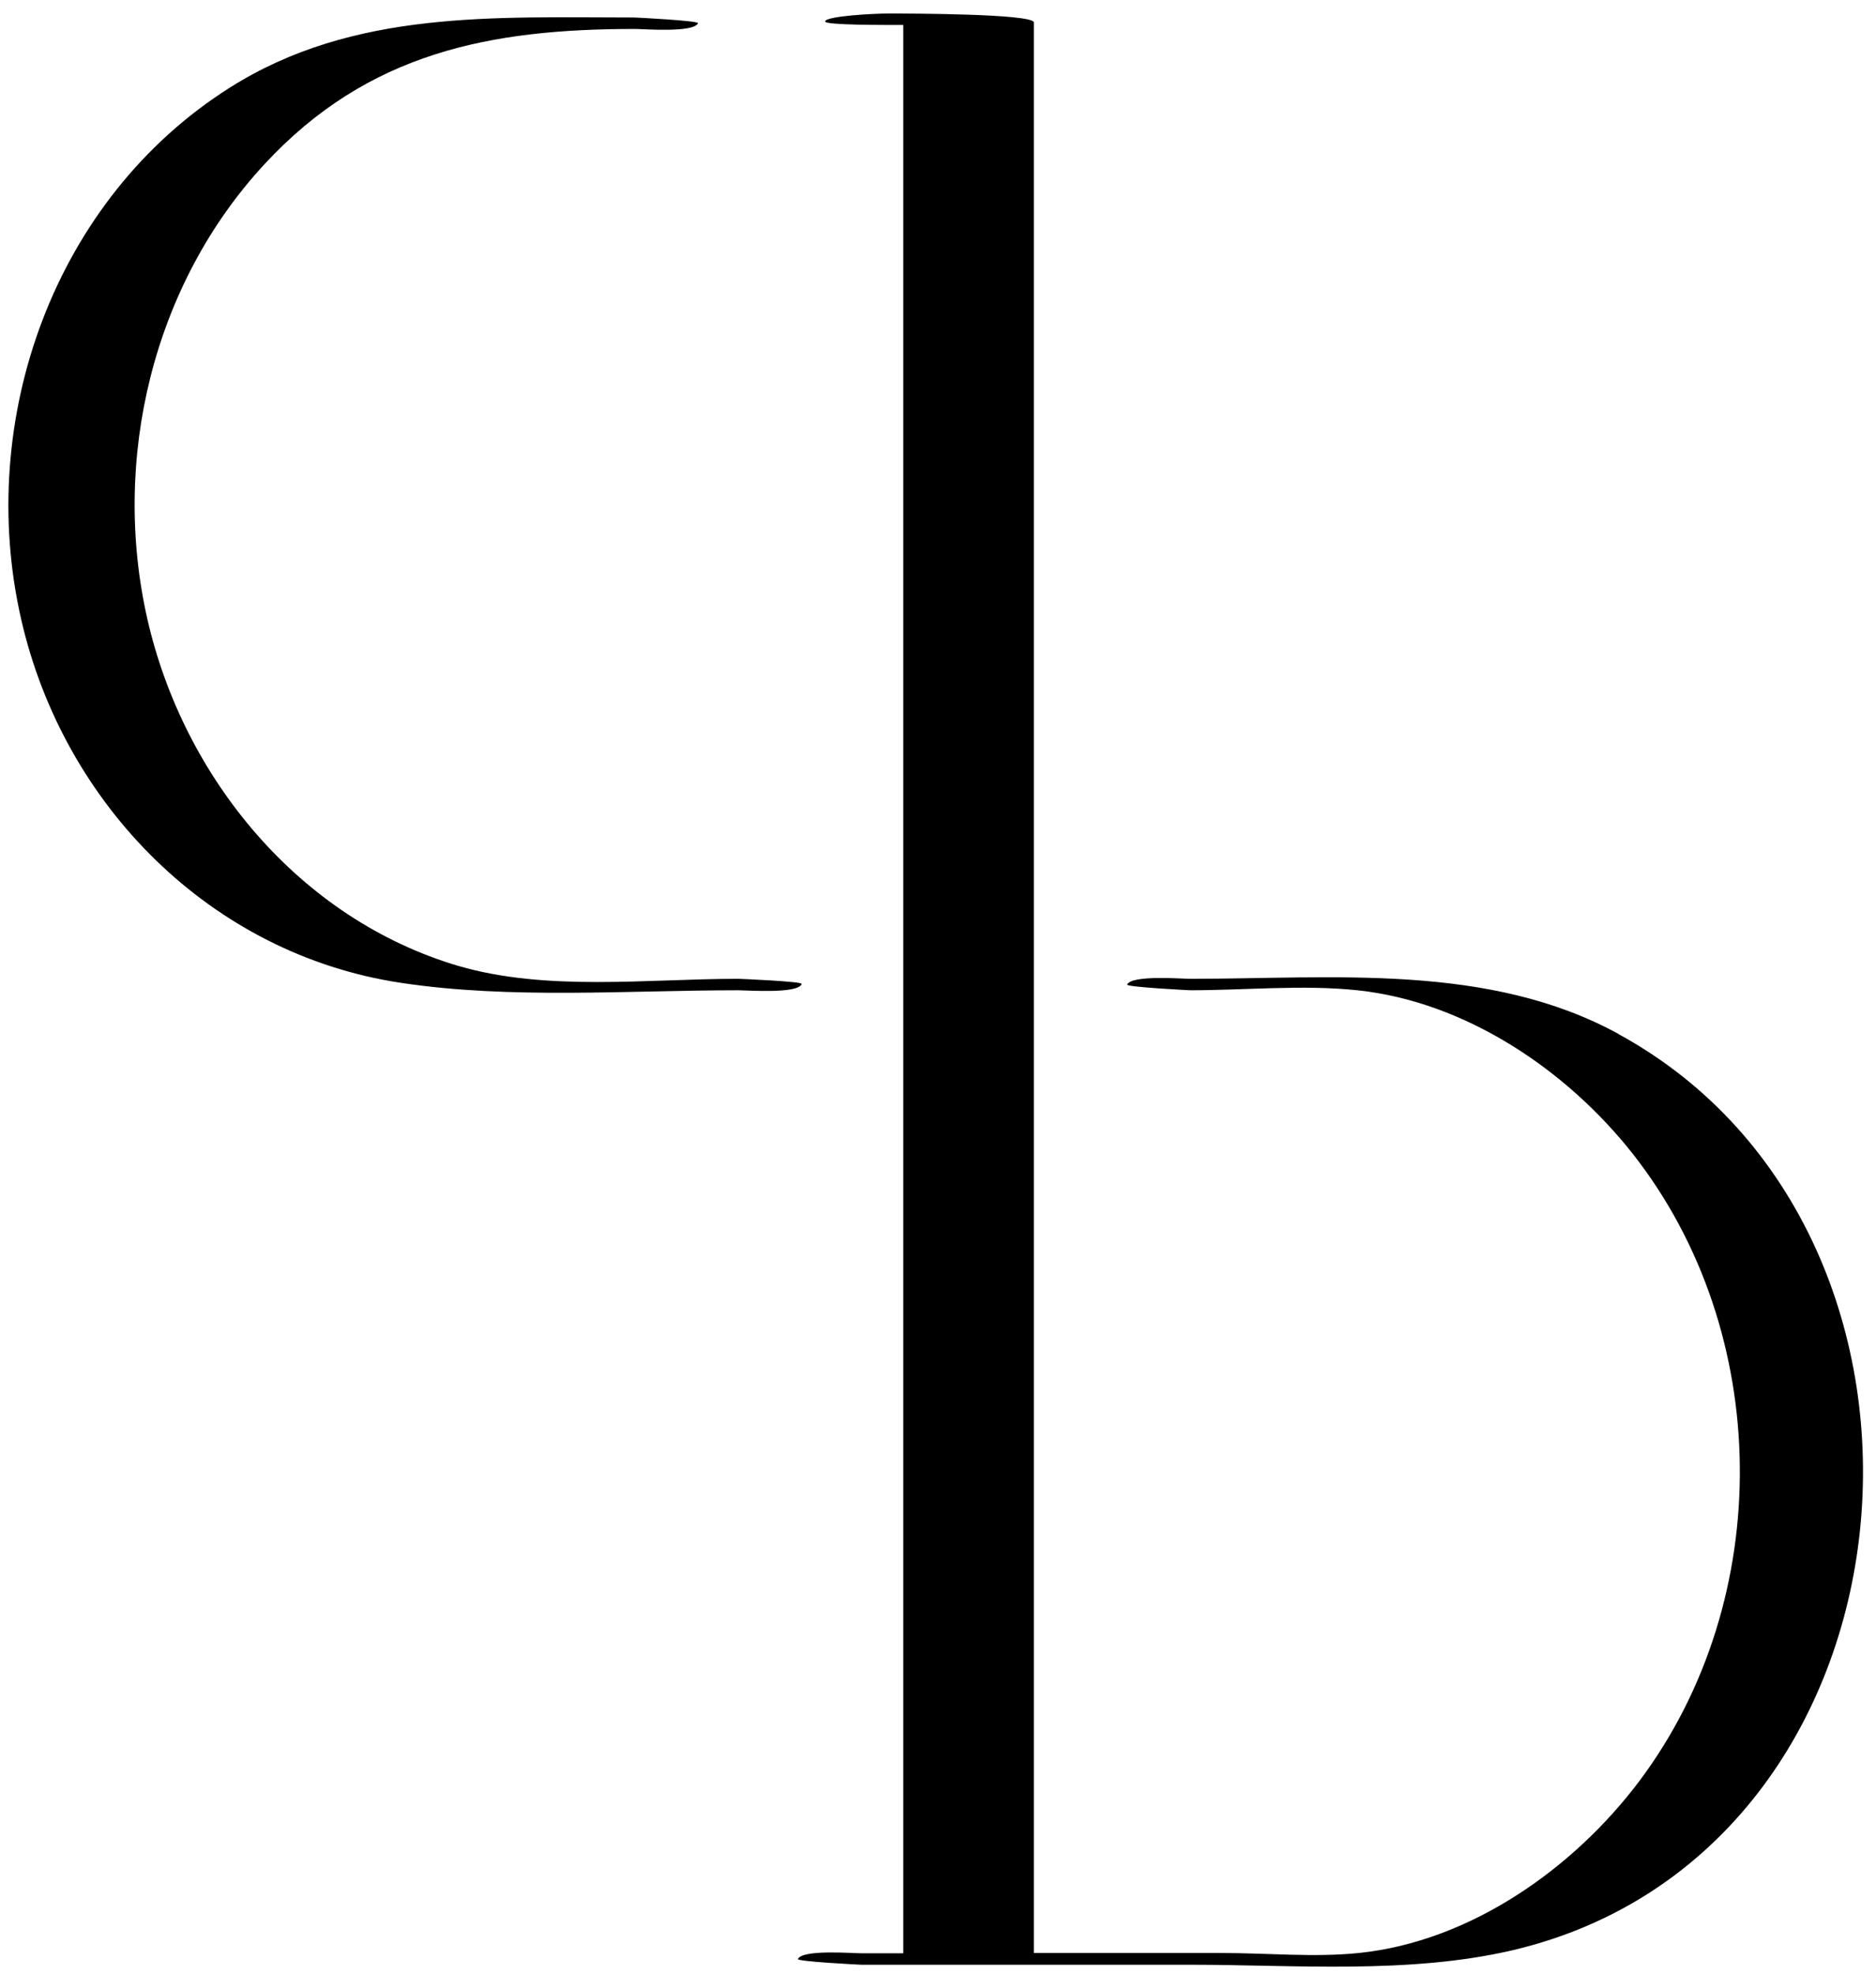<svg width="115" height="121" viewBox="0 0 115 121" fill="none" xmlns="http://www.w3.org/2000/svg">
<path d="M49.141 60.304C49.211 60.146 45.297 59.988 45.262 59.988C39.681 59.988 33.522 60.778 28.099 59.199C18.358 56.32 11.268 47.703 9.039 37.963C6.811 28.188 9.355 17.465 16.217 10.059C22.57 3.197 30.082 1.775 38.909 1.775C39.471 1.775 42.507 2.021 42.788 1.424C42.858 1.266 38.944 1.073 38.909 1.073C30.345 1.073 21.675 0.582 14.111 5.356C3.318 12.165 -1.508 25.713 1.3 37.963C3.897 49.336 12.918 58.479 24.571 60.234C31.31 61.252 38.471 60.69 45.262 60.69C45.824 60.69 48.86 60.918 49.141 60.322V60.304Z" fill="black"/>
<path d="M99.228 63.375C91.261 59.005 81.749 59.988 72.974 59.988C72.412 59.988 69.376 59.742 69.095 60.339C69.025 60.497 72.939 60.69 72.974 60.69C76.326 60.69 79.871 60.339 83.206 60.69C89.839 61.392 96.034 65.569 100.088 70.711C108.688 81.645 108.846 97.984 100.527 109.11C96.508 114.48 90.155 118.991 83.293 119.693C80.573 119.974 77.66 119.693 74.922 119.693H63.374V1.354C63.128 0.845 55.898 0.828 54.459 0.828C53.546 0.828 50.58 0.986 50.58 1.319C50.58 1.547 54.318 1.53 55.371 1.53V119.71H52.791C52.23 119.71 49.194 119.465 48.913 120.061C48.843 120.219 52.756 120.412 52.791 120.412H72.904C79.38 120.412 86.382 121.009 92.752 119.517C118.393 113.463 121.657 75.66 99.246 63.393H99.228V63.375Z" fill="black"/>
</svg>
